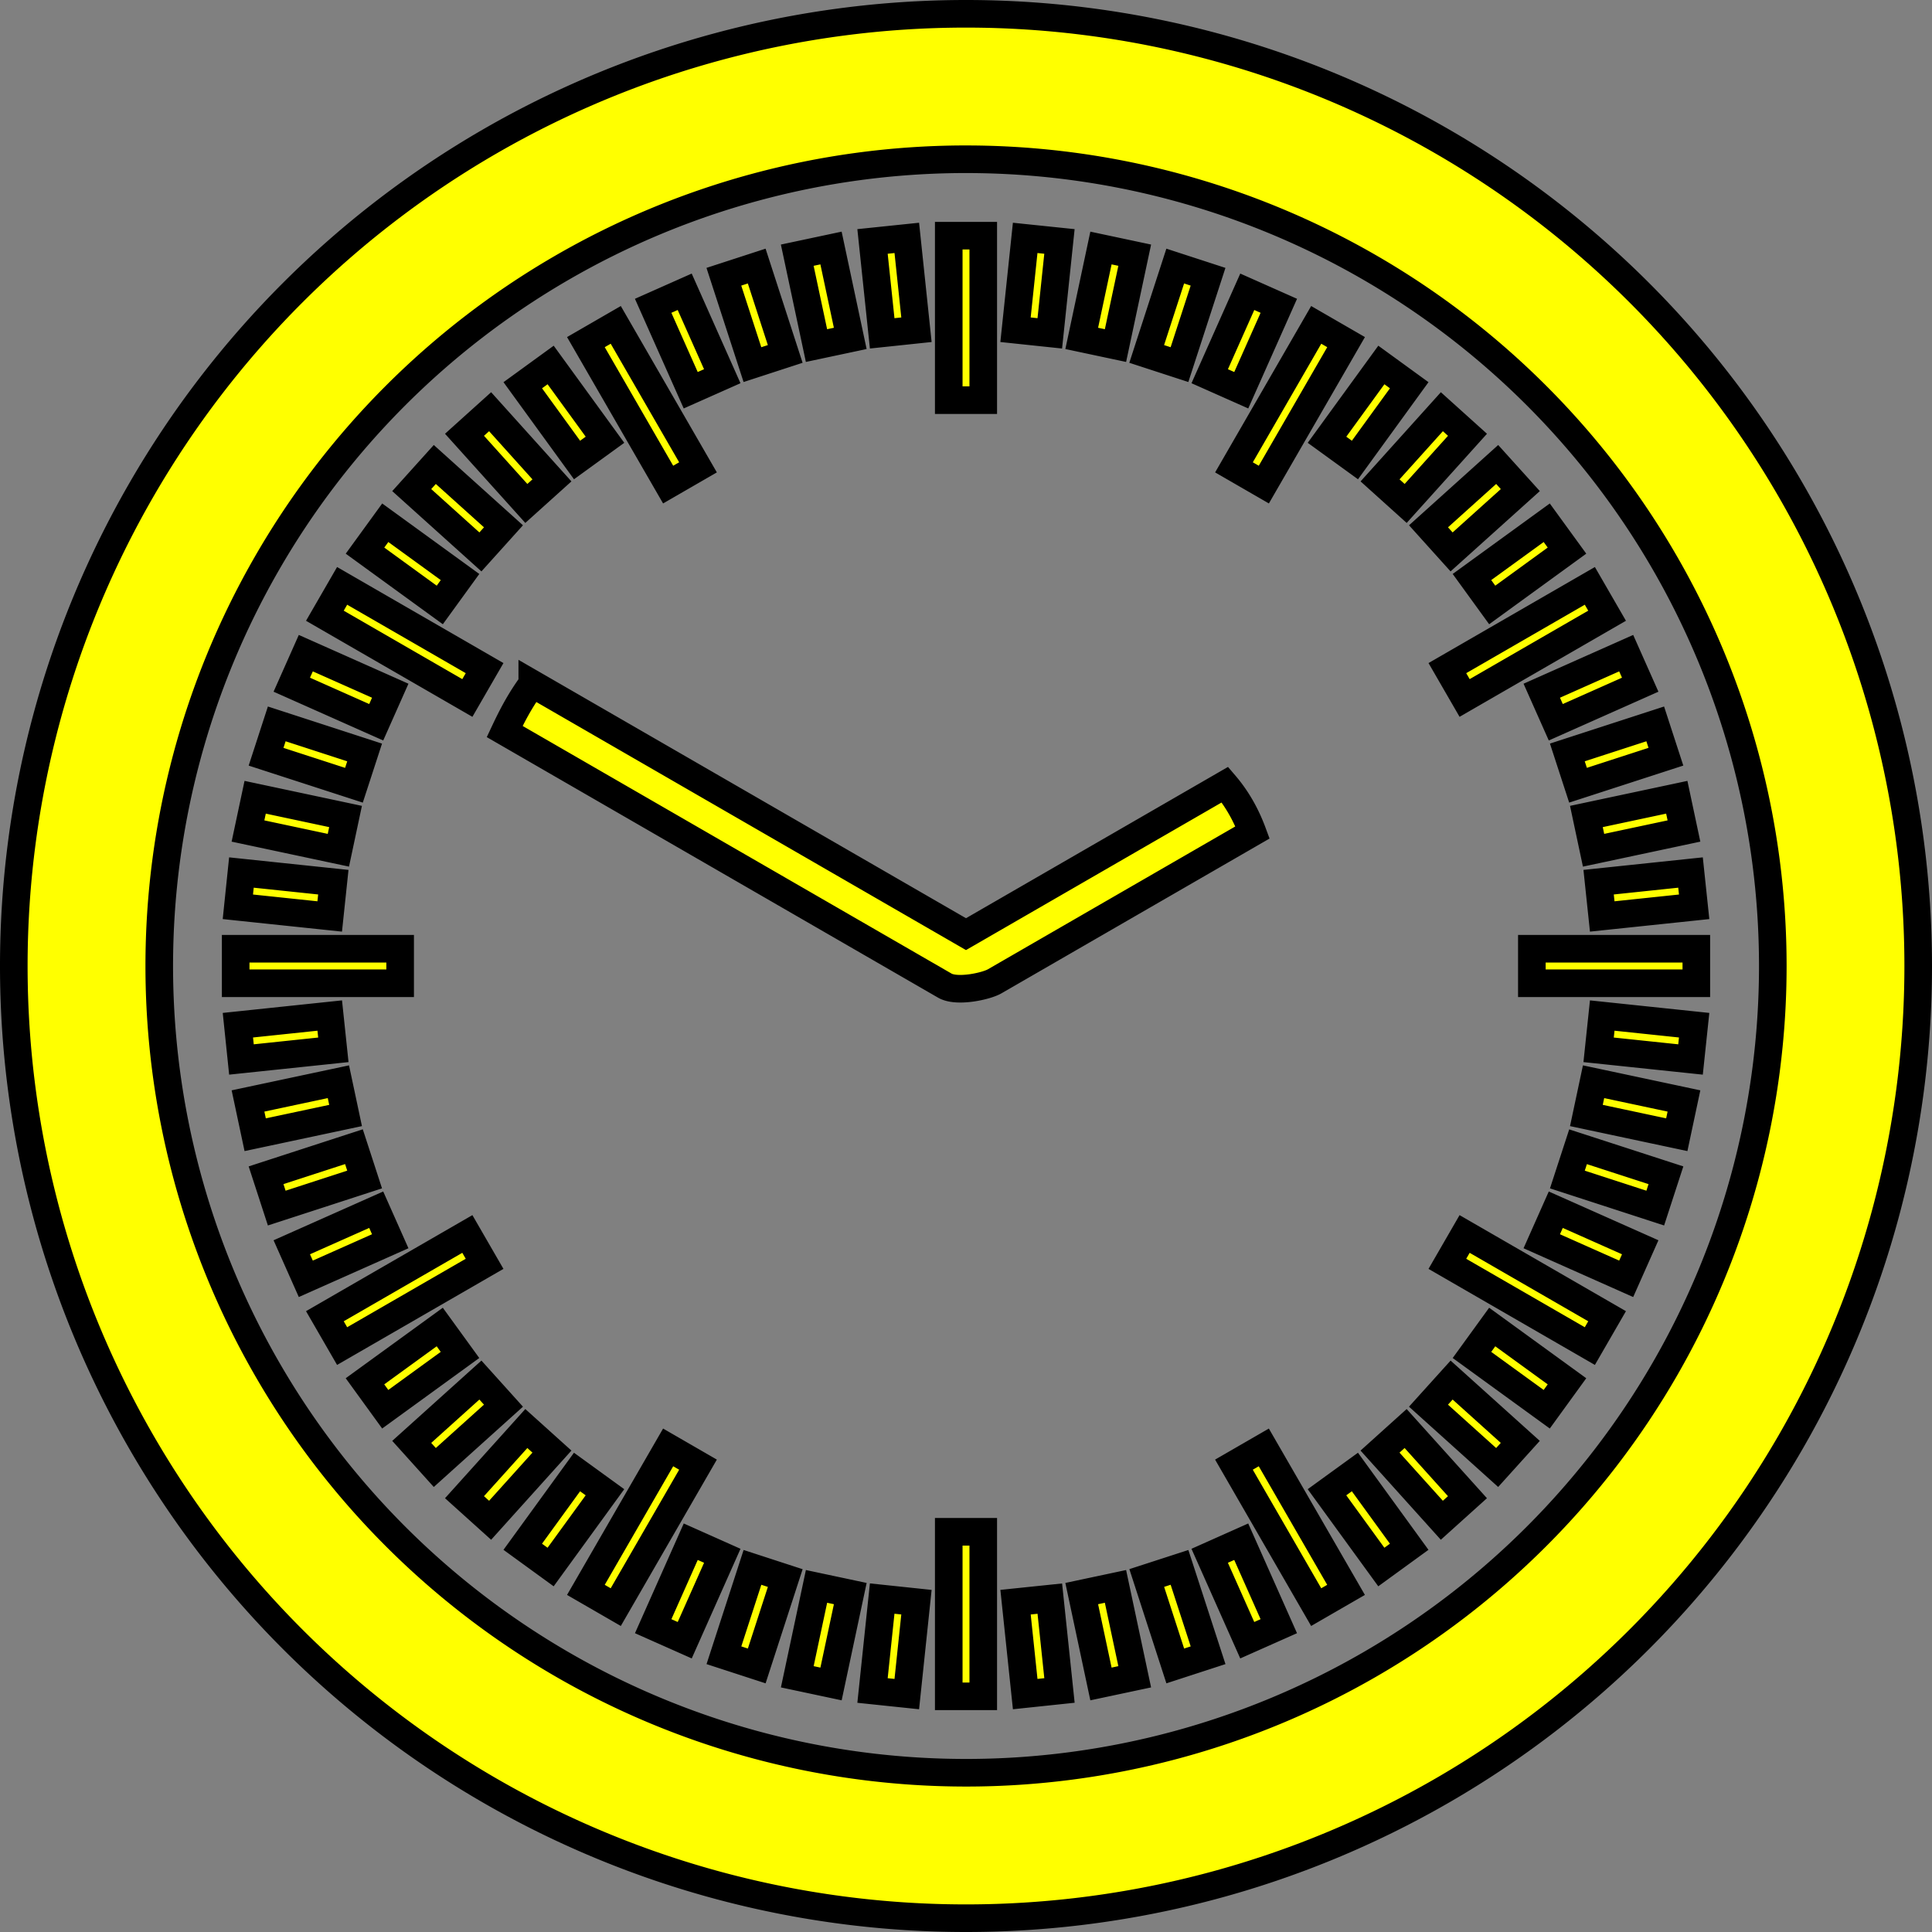 <?xml version="1.0" encoding="UTF-8" standalone="no"?>
<svg
   xmlns:dc="http://purl.org/dc/elements/1.1/"
   xmlns:cc="http://creativecommons.org/ns#"
   xmlns:rdf="http://www.w3.org/1999/02/22-rdf-syntax-ns#"
   xmlns:svg="http://www.w3.org/2000/svg"
   xmlns="http://www.w3.org/2000/svg"
   xmlns:sodipodi="http://sodipodi.sourceforge.net/DTD/sodipodi-0.dtd"
   xmlns:inkscape="http://www.inkscape.org/namespaces/inkscape"
   width="70"
   height="70"
   viewBox="0 0 70 70"
   version="1.1"
   id="svg920"
   sodipodi:docname="hodiny.svg"
   inkscape:version="1.0.1 (3bc2e813f5, 2020-09-07)">
  <rect x="0" y="0" width="70" height="70" fill="#808080" stroke="none"/>
  <defs
     id="defs914">
    <inkscape:path-effect
       effect="powerstroke"
       id="path-effect2054"
       is_visible="true"
       lpeversion="1"
       offset_points="0.2,1.5 | 0.3,0.965 | 0.573,1.3 | 0.573,1.3"
       sort_points="true"
       interpolator_type="CentripetalCatmullRom"
       interpolator_beta="0.2"
       start_linecap_type="peak"
       linejoin_type="round"
       miter_limit="10"
       scale_width="1"
       end_linecap_type="zerowidth" />
    <inkscape:path-effect
       effect="powerstroke"
       id="path-effect2050"
       is_visible="true"
       lpeversion="1"
       offset_points="0.2,1.5 | 0.3,0.965 | 0.573,1.3 | 0.573,1.3"
       sort_points="true"
       interpolator_type="CentripetalCatmullRom"
       interpolator_beta="0.2"
       start_linecap_type="peak"
       linejoin_type="round"
       miter_limit="10"
       scale_width="1"
       end_linecap_type="zerowidth" />
  </defs>
  <sodipodi:namedview
     id="base"
     pagecolor="#ffffff"
     bordercolor="#666666"
     borderopacity="1.0"
     inkscape:pageopacity="0.0"
     inkscape:pageshadow="2"
     inkscape:zoom="3.959798"
     inkscape:cx="14.196613"
     inkscape:cy="46.048644"
     inkscape:document-units="px"
     inkscape:current-layer="layer1"
     inkscape:document-rotation="0"
     showgrid="false"
     inkscape:snap-global="false"
     inkscape:window-width="1920"
     inkscape:window-height="1001"
     inkscape:window-x="-9"
     inkscape:window-y="-9"
     inkscape:window-maximized="1"
     units="px" />
  <g
     inkscape:label="Vrstva 1"
     inkscape:groupmode="layer"
     id="layer1">
    <path
       id="path1028"
       style="fill:#ffff00;fill-rule:evenodd;stroke:#000000;stroke-width:1;stroke-miterlimit:4;stroke-dasharray:none;stop-color:#000000"
       d="m 34.375,8.539 h 1.25 v 5.959 h -1.25 z m -1.52,0.08 0.35,3.328 -1.242,0.131 -0.35,-3.33 z m 4.289,0 1.242,0.129 -0.35,3.33 -1.242,-0.131 z m -7.035,0.367 0.697,3.275 -1.223,0.26 -0.697,-3.275 z m 9.781,0 1.223,0.26 -0.697,3.275 -1.223,-0.26 z m -12.473,0.654 1.033,3.184 -1.188,0.387 -1.035,-3.184 z m 15.164,0 1.189,0.387 -1.035,3.184 -1.188,-0.387 z m -17.773,0.932 1.361,3.059 -1.143,0.508 -1.361,-3.059 z m 20.383,0 1.143,0.508 -1.361,3.059 -1.143,-0.508 z m -22.881,1.199 2.98,5.162 -1.082,0.625 -2.98,-5.162 z m 25.379,0 1.082,0.625 -2.98,5.162 -1.082,-0.625 z m -27.738,1.453 1.969,2.709 -1.012,0.734 -1.967,-2.709 z m 30.098,0 1.01,0.734 -1.967,2.709 -1.012,-0.734 z m -32.291,1.693 2.24,2.488 -0.928,0.836 -2.24,-2.488 z m 34.484,0 0.928,0.836 -2.24,2.488 -0.928,-0.836 z m -36.488,1.912 2.488,2.24 -0.836,0.928 -2.488,-2.24 z m 38.492,0 0.838,0.928 -2.49,2.24 -0.836,-0.928 z m -40.287,2.111 2.709,1.967 -0.734,1.012 -2.709,-1.969 z m 42.082,0 0.734,1.01 -2.709,1.969 -0.734,-1.012 z m -43.645,2.287 5.162,2.98 -0.625,1.082 -5.162,-2.98 z m 45.207,0 0.625,1.082 -5.162,2.98 -0.625,-1.082 z m -46.523,2.438 3.059,1.361 -0.508,1.143 -3.059,-1.361 z m 47.84,0 0.508,1.143 -3.059,1.361 -0.508,-1.143 z M 19.285,24.773 35,33.846 44.383,28.428 c 0.409,0.478 0.749,1.054 1,1.732 l -9.344,5.395 c -0.308,0.178 -1.365,0.411 -1.807,0.156 L 18.285,26.504 c 0.256,-0.544 0.555,-1.127 1,-1.73 z m -9.258,1.455 3.184,1.035 -0.387,1.188 -3.184,-1.033 z m 49.945,0 0.387,1.189 -3.184,1.033 -0.387,-1.188 z m -50.727,2.658 3.275,0.697 -0.26,1.223 -3.275,-0.697 z m 51.508,0 0.26,1.223 -3.275,0.697 -0.26,-1.223 z m -52.006,2.727 3.33,0.35 -0.131,1.242 -3.328,-0.35 z m 52.504,0 0.131,1.242 -3.33,0.35 -0.131,-1.242 z M 8.539,34.375 h 5.959 v 1.25 H 8.539 Z m 46.963,0 h 5.959 v 1.25 h -5.959 z m -43.555,2.42 0.131,1.242 -3.33,0.35 -0.129,-1.242 z m 46.105,0 3.33,0.35 -0.131,1.242 -3.33,-0.35 z m -45.791,2.398 0.26,1.223 -3.275,0.697 -0.26,-1.223 z m 45.477,0 3.275,0.697 -0.26,1.223 -3.275,-0.697 z m -44.914,2.354 0.387,1.189 -3.184,1.035 -0.387,-1.189 z m 44.352,0.002 3.184,1.033 -0.387,1.189 -3.184,-1.035 z m -43.545,2.281 0.508,1.143 -3.059,1.361 -0.508,-1.143 z m 42.738,0 3.059,1.361 -0.508,1.143 -3.059,-1.361 z m -39.436,0.879 0.625,1.082 -5.162,2.98 -0.625,-1.082 z m 36.133,0 5.162,2.98 -0.625,1.082 -5.162,-2.98 z m -37.133,3.371 0.734,1.012 -2.709,1.967 -0.734,-1.012 z m 38.133,0 2.709,1.967 -0.734,1.012 -2.709,-1.967 z m -36.66,1.922 0.836,0.928 -2.488,2.24 -0.836,-0.928 z m 35.189,0 2.488,2.24 -0.838,0.928 -2.488,-2.24 z m -33.525,1.756 0.928,0.836 -2.24,2.488 -0.928,-0.836 z m 31.859,0 2.24,2.488 -0.928,0.836 -2.24,-2.488 z m -26.721,0.684 1.082,0.625 -2.98,5.162 -1.082,-0.625 z m 21.582,0 2.98,5.162 -1.082,0.625 -2.98,-5.162 z m -24.883,0.891 1.012,0.734 -1.969,2.709 -1.01,-0.734 z m 28.184,0 1.967,2.709 -1.01,0.734 -1.969,-2.709 z M 34.375,55.5 h 1.25 v 5.961 h -1.25 z m -9.348,0.359 1.143,0.51 -1.361,3.059 -1.143,-0.508 z m 19.945,0 1.361,3.061 -1.143,0.508 -1.361,-3.059 z m -17.709,0.93 1.188,0.387 -1.033,3.184 -1.189,-0.387 z m 15.473,0 1.035,3.184 -1.189,0.387 -1.033,-3.186 z m -13.152,0.689 1.223,0.26 -0.697,3.275 -1.223,-0.26 z m 10.832,0 0.697,3.275 -1.223,0.26 -0.697,-3.275 z m -8.453,0.441 1.242,0.131 -0.35,3.33 L 31.613,61.25 Z m 6.074,0.002 0.35,3.328 -1.242,0.131 -0.35,-3.33 z M 34.885,5.77 A 29.232,29.231 0 0 0 5.77,35 29.232,29.231 0 0 0 35,64.23 29.232,29.231 0 0 0 64.232,35 29.232,29.231 0 0 0 35,5.77 a 29.232,29.231 0 0 0 -0.115,0 z M 35,0.5 A 34.5,34.5 0 0 1 69.5,35 34.5,34.5 0 0 1 35,69.5 34.5,34.5 0 0 1 0.5,35 34.5,34.5 0 0 1 35,0.5 Z" />
  </g>
</svg>
